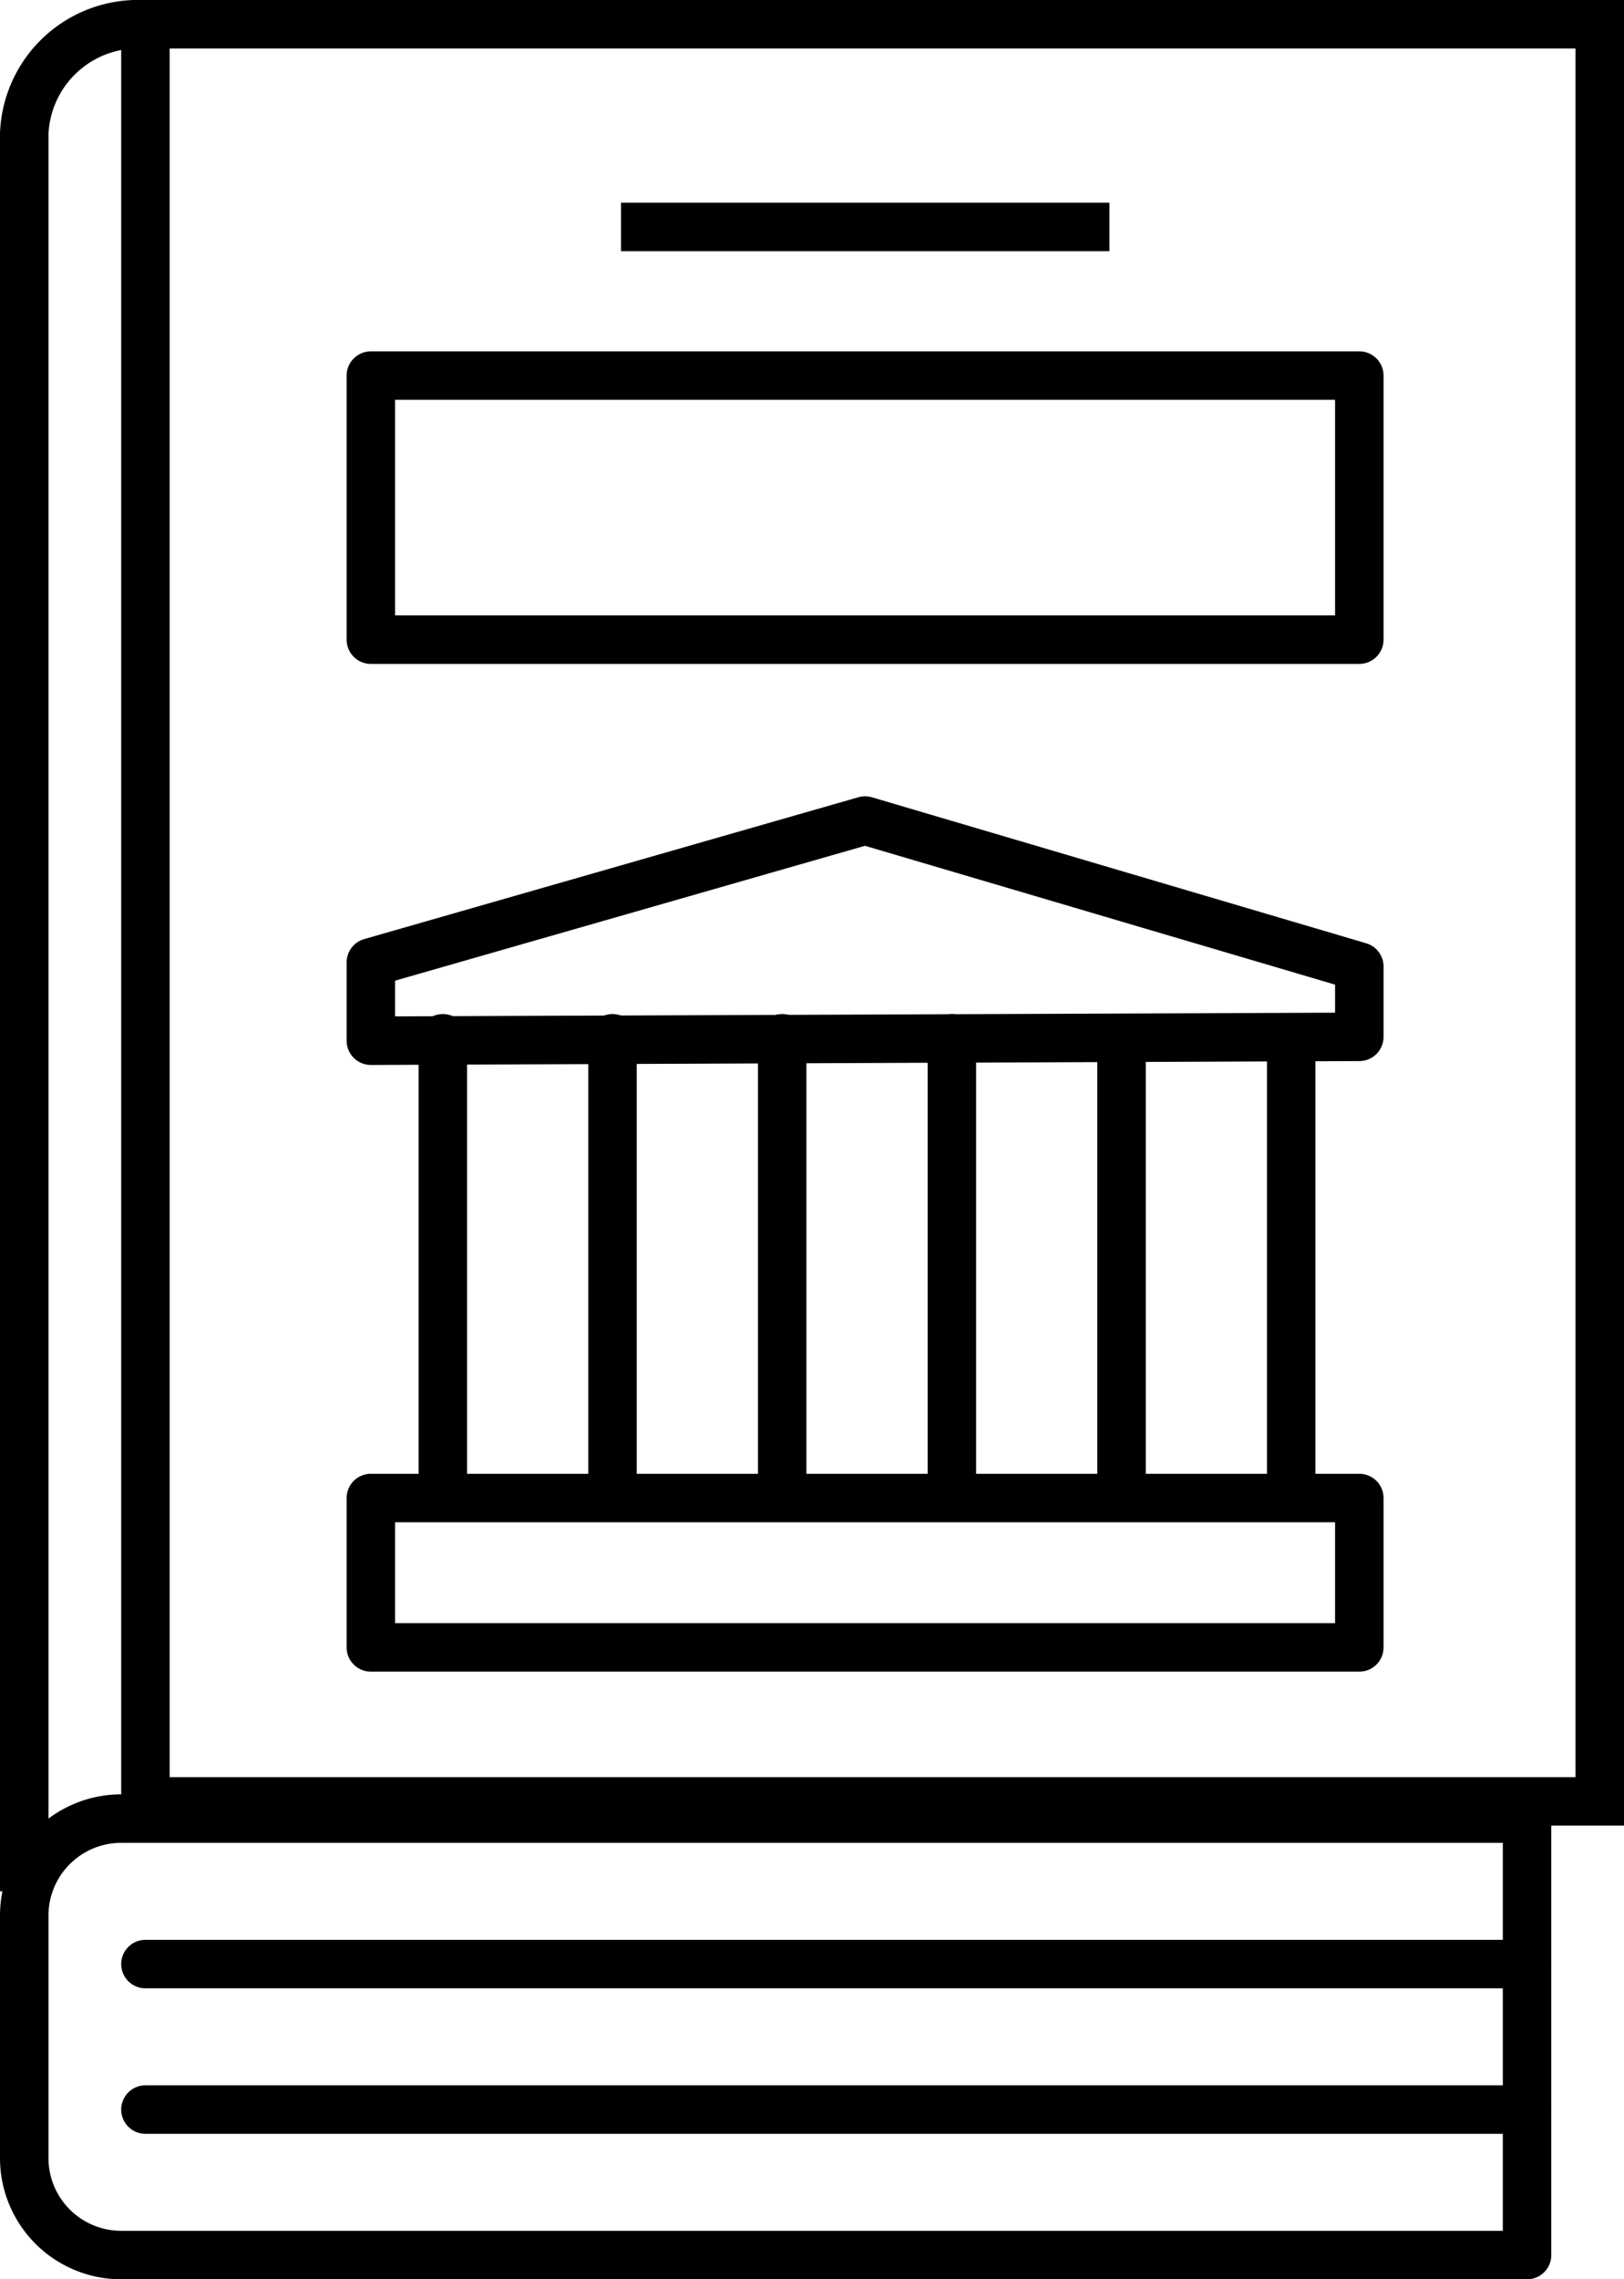 <svg xmlns="http://www.w3.org/2000/svg" viewBox="0 0 67 94"><defs><style>.cls-1,.cls-2,.cls-3{fill:none;stroke:#000;stroke-width:2px;}.cls-1{stroke-miterlimit:10;}.cls-2{stroke-linecap:round;}.cls-2,.cls-3{stroke-linejoin:round;}</style></defs><g id="Layer_2" data-name="Layer 2"><g id="Layer_1-2" data-name="Layer 1"><path class="cls-1" d="M6,74.29H66V1H5.86A4.7,4.7,0,0,0,1,5.51V78"/><path class="cls-2" d="M5,75H63a0,0,0,0,1,0,0V93a0,0,0,0,1,0,0H5a4,4,0,0,1-4-4V79a4,4,0,0,1,4-4Z"/><line class="cls-2" x1="6" y1="1" x2="6" y2="74"/><line class="cls-2" x1="6" y1="81" x2="63" y2="81"/><line class="cls-2" x1="6" y1="87" x2="63" y2="87"/><rect class="cls-2" x="15.3" y="61.78" width="40.78" height="6.16"/><line class="cls-2" x1="18.27" y1="42.82" x2="18.27" y2="60.87"/><line class="cls-2" x1="25.27" y1="42.82" x2="25.27" y2="60.87"/><line class="cls-2" x1="32.27" y1="42.82" x2="32.27" y2="60.87"/><line class="cls-2" x1="39.27" y1="42.82" x2="39.27" y2="60.87"/><line class="cls-2" x1="46.27" y1="42.82" x2="46.27" y2="60.87"/><line class="cls-2" x1="53.27" y1="42.82" x2="53.27" y2="60.87"/><polygon class="cls-2" points="35.69 33.84 15.3 39.69 15.3 42.92 56.08 42.76 56.08 39.86 35.69 33.84"/><rect class="cls-2" x="15.3" y="15.49" width="40.78" height="10.89"/><line class="cls-3" x1="25.62" y1="9.36" x2="45.77" y2="9.36"/></g></g></svg>